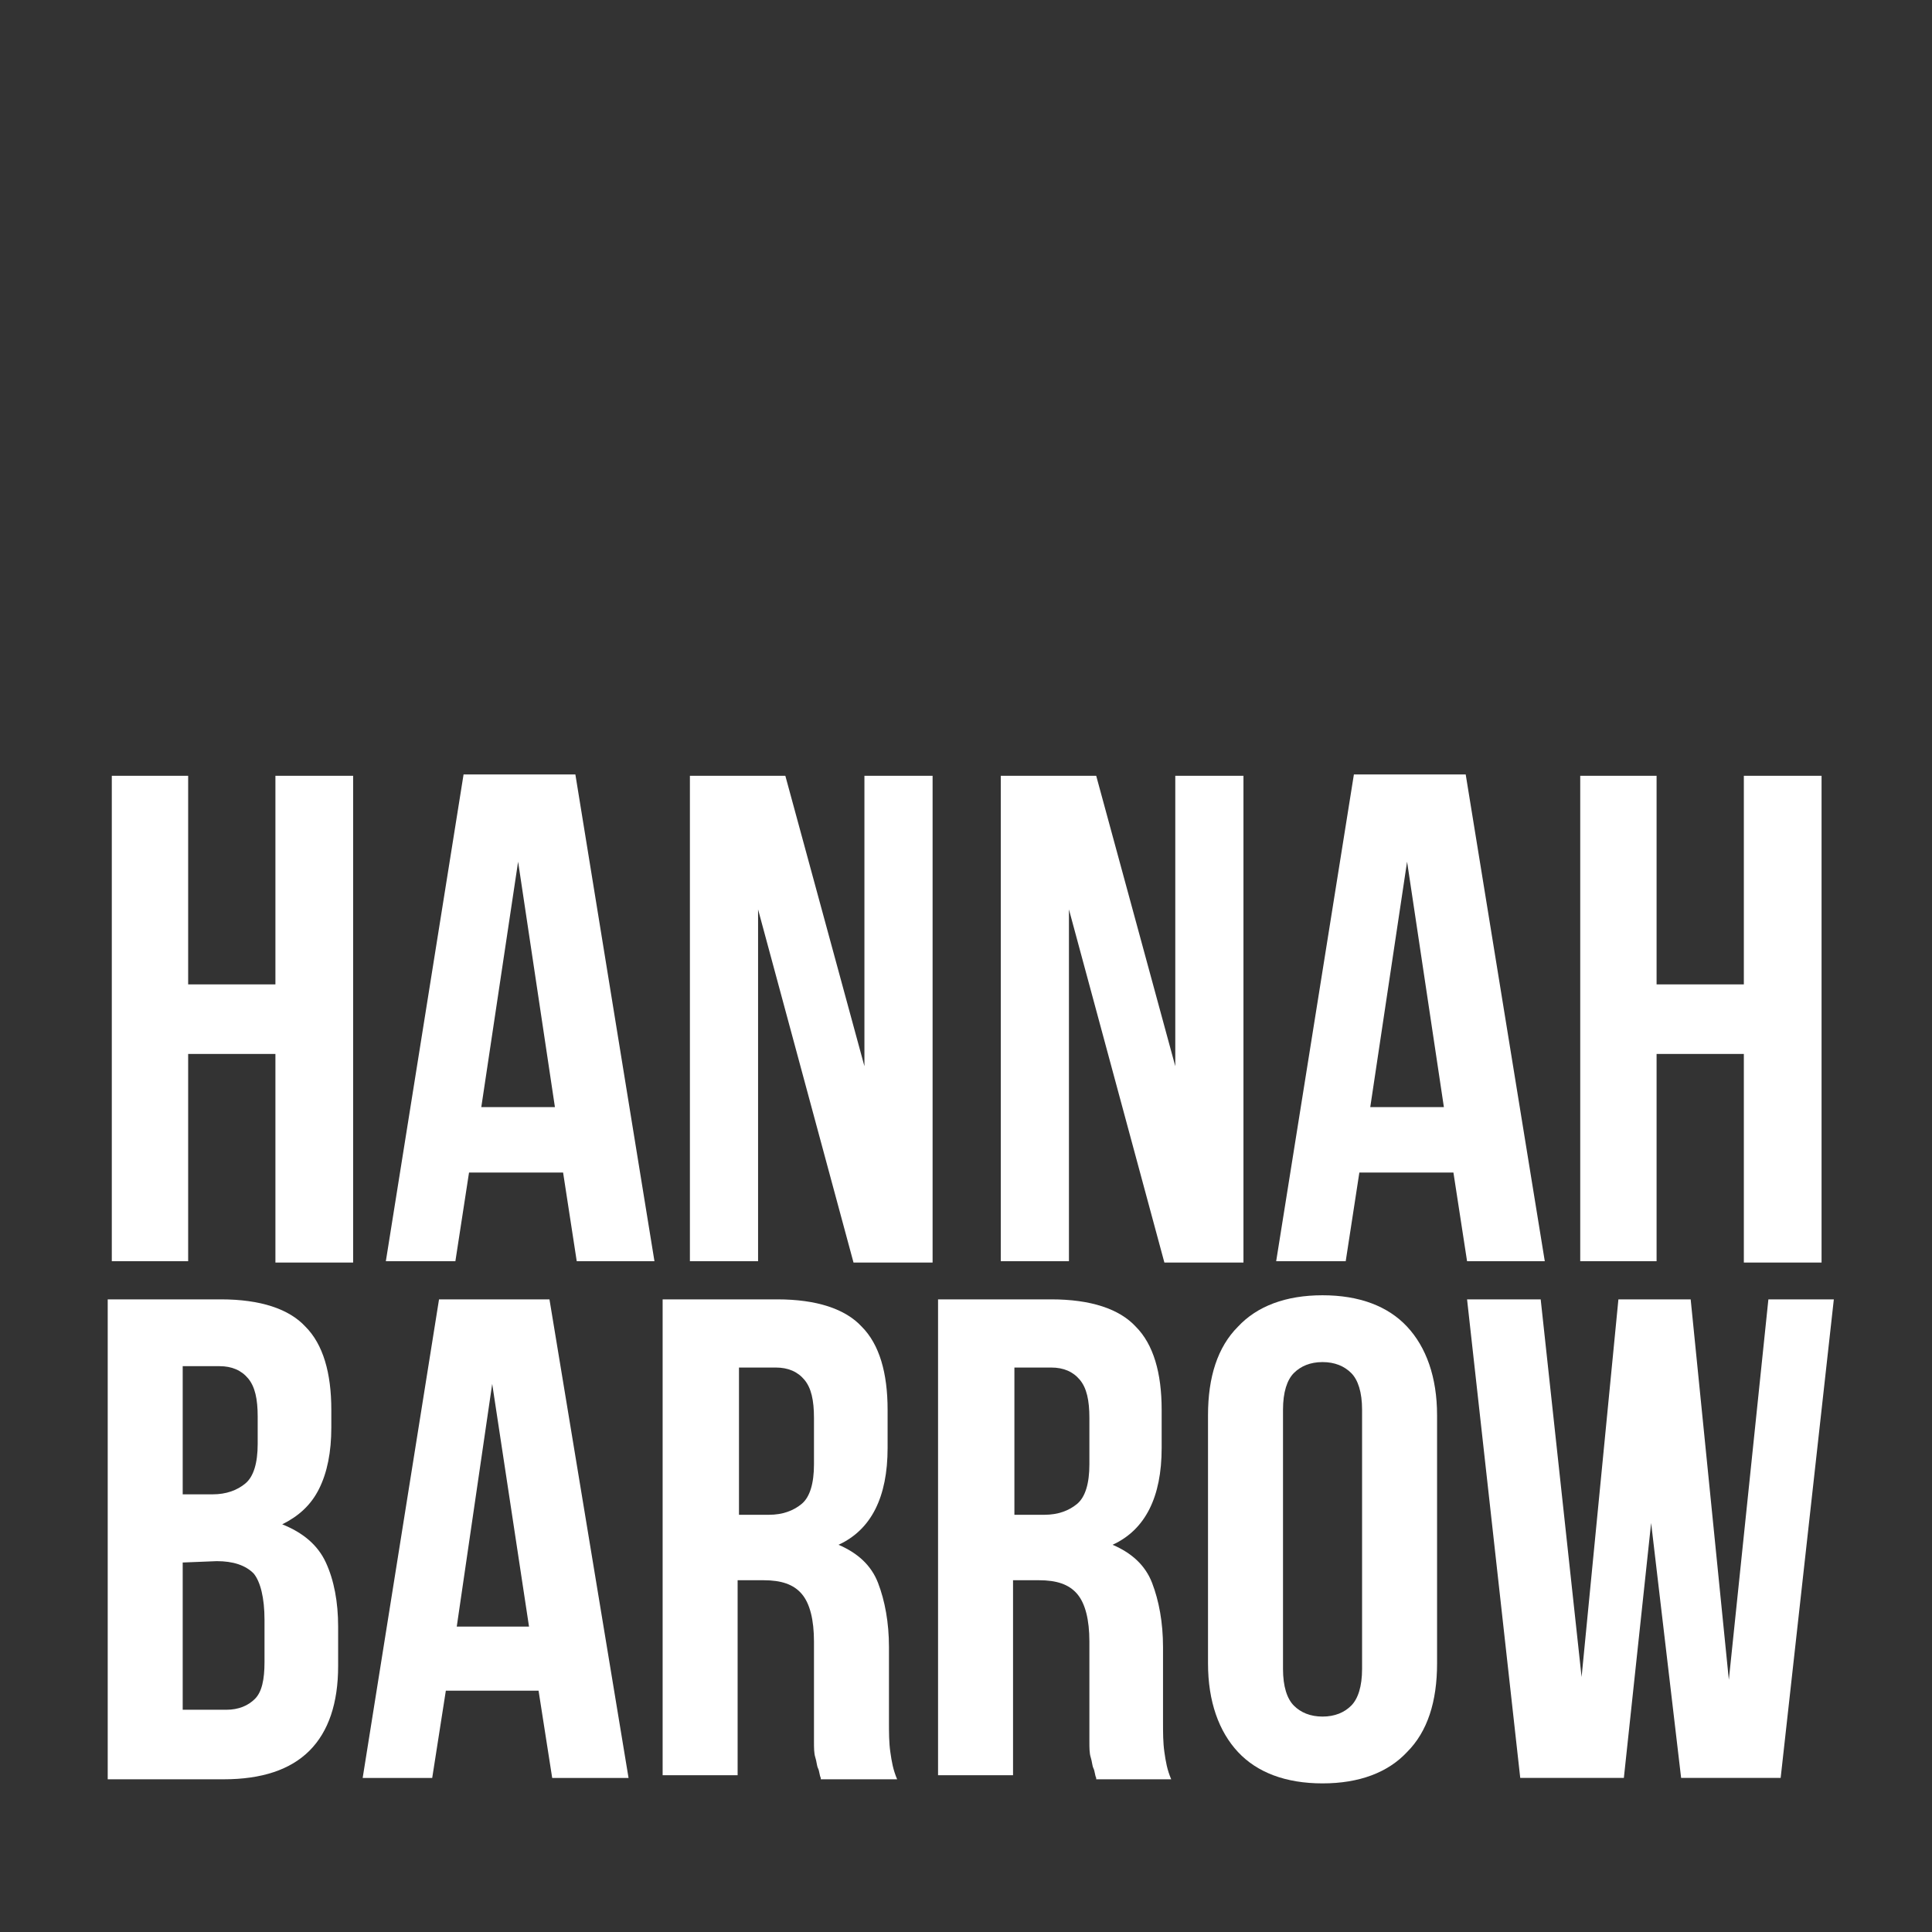 <?xml version="1.0" encoding="utf-8"?>
<!-- Generator: Adobe Illustrator 22.0.1, SVG Export Plug-In . SVG Version: 6.00 Build 0)  -->
<svg version="1.1" id="Layer_1" xmlns="http://www.w3.org/2000/svg" xmlns:xlink="http://www.w3.org/1999/xlink" x="0px" y="0px"
	 viewBox="0 0 141.7 141.7" style="enable-background:new 0 0 141.7 141.7;" xml:space="preserve">
<rect x="0" y="0" width="141.7" height="141.7" fill="#333333" stroke="none"/>
<style type="text/css">
	.st0{fill:#FFFFFF;}
</style>
<g>
	<g>
		<path class="st0" d="M13.8,92.5H8.2V56.9h5.6v15.3h6.4V56.9h5.7v35.7h-5.7V77.3h-6.4C13.8,77.3,13.8,92.5,13.8,92.5z"/>
		<path class="st0" d="M48,92.5h-5.7l-1-6.5h-6.9l-1,6.5h-5.1L34,56.8h8.2L48,92.5z M35.3,81.2h5.4l-2.7-18L35.3,81.2z"/>
		<path class="st0" d="M55.6,66.7v25.8h-5V56.9h7l5.8,21.3V56.9h5v35.7h-5.8L55.6,66.7z"/>
		<path class="st0" d="M78.4,66.7v25.8h-5V56.9h7l5.8,21.3V56.9h5v35.7h-5.8L78.4,66.7z"/>
		<path class="st0" d="M113.3,92.5h-5.7l-1-6.5h-6.9l-1,6.5h-5.1l5.7-35.7h8.2L113.3,92.5z M100.5,81.2h5.4l-2.7-18L100.5,81.2z"/>
		<path class="st0" d="M121.5,92.5h-5.6V56.9h5.6v15.3h6.4V56.9h5.7v35.7h-5.7V77.3h-6.4C121.5,77.3,121.5,92.5,121.5,92.5z"/>
	</g>
	<g>
		<path class="st0" d="M16.2,95.3c2.9,0,5,0.7,6.2,2c1.3,1.3,1.9,3.4,1.9,6.1v1.3c0,1.8-0.3,3.3-0.9,4.5s-1.5,2-2.7,2.6
			c1.5,0.6,2.6,1.5,3.2,2.8s0.9,2.9,0.9,4.7v2.9c0,2.7-0.7,4.8-2.1,6.2c-1.4,1.4-3.5,2.1-6.3,2.1H7.9V95.3H16.2z M13.4,100.3v9.3
			h2.2c1,0,1.8-0.3,2.4-0.8s0.9-1.5,0.9-2.9v-2c0-1.3-0.2-2.2-0.7-2.8c-0.5-0.6-1.2-0.9-2.1-0.9h-2.7V100.3z M13.4,114.6v10.8h3.2
			c0.9,0,1.6-0.3,2.1-0.8s0.7-1.4,0.7-2.7v-3.1c0-1.6-0.3-2.8-0.8-3.4c-0.6-0.6-1.5-0.9-2.7-0.9L13.4,114.6L13.4,114.6z"/>
		<path class="st0" d="M46.1,130.4h-5.6l-1-6.4h-6.8l-1,6.4h-5.1l5.6-35.1h8.1L46.1,130.4z M33.5,119.3h5.3l-2.7-17.8L33.5,119.3z"
			/>
		<path class="st0" d="M60.2,130.4c-0.1-0.2-0.1-0.5-0.2-0.7c-0.1-0.2-0.1-0.5-0.2-0.8c-0.1-0.3-0.1-0.7-0.1-1.2s0-1.1,0-1.8v-5.5
			c0-1.6-0.3-2.8-0.9-3.5c-0.6-0.7-1.5-1-2.8-1h-1.9v14.3h-5.5V95.3H57c2.9,0,5,0.7,6.2,2c1.3,1.3,1.9,3.4,1.9,6.1v2.8
			c0,3.6-1.2,6-3.6,7.1c1.4,0.6,2.4,1.5,2.9,2.8s0.8,2.9,0.8,4.7v5.4c0,0.9,0,1.6,0.1,2.3s0.2,1.3,0.5,2h-5.6V130.4z M54.2,100.3
			v10.8h2.2c1,0,1.8-0.3,2.4-0.8c0.6-0.5,0.9-1.5,0.9-2.9V104c0-1.3-0.2-2.2-0.7-2.8c-0.5-0.6-1.2-0.9-2.1-0.9
			C56.9,100.3,54.2,100.3,54.2,100.3z"/>
		<path class="st0" d="M80.4,130.4c-0.1-0.2-0.1-0.5-0.2-0.7s-0.1-0.5-0.2-0.8s-0.1-0.7-0.1-1.2s0-1.1,0-1.8v-5.5
			c0-1.6-0.3-2.8-0.9-3.5s-1.5-1-2.8-1h-1.9v14.3h-5.5V95.3h8.3c2.9,0,5,0.7,6.2,2c1.3,1.3,1.9,3.4,1.9,6.1v2.8c0,3.6-1.2,6-3.6,7.1
			c1.4,0.6,2.4,1.5,2.9,2.8s0.8,2.9,0.8,4.7v5.4c0,0.9,0,1.6,0.1,2.3s0.2,1.3,0.5,2h-5.5V130.4z M74.4,100.3v10.8h2.2
			c1,0,1.8-0.3,2.4-0.8s0.9-1.5,0.9-2.9V104c0-1.3-0.2-2.2-0.7-2.8c-0.5-0.6-1.2-0.9-2.1-0.9C77.1,100.3,74.4,100.3,74.4,100.3z"/>
		<path class="st0" d="M88.6,103.8c0-2.8,0.7-5,2.2-6.5c1.4-1.5,3.5-2.3,6.2-2.3s4.8,0.8,6.2,2.3c1.4,1.5,2.2,3.7,2.2,6.5V122
			c0,2.8-0.7,5-2.2,6.5c-1.4,1.5-3.5,2.3-6.2,2.3s-4.8-0.8-6.2-2.3c-1.4-1.5-2.2-3.7-2.2-6.5V103.8z M94.1,122.4
			c0,1.3,0.3,2.2,0.8,2.7s1.2,0.8,2.1,0.8s1.6-0.3,2.1-0.8s0.8-1.4,0.8-2.7v-19c0-1.3-0.3-2.2-0.8-2.7s-1.2-0.8-2.1-0.8
			s-1.6,0.3-2.1,0.8s-0.8,1.4-0.8,2.7V122.4z"/>
		<path class="st0" d="M121.1,111.7l-2,18.7h-7.6l-3.9-35.1h5.4l3,27.7l2.7-27.7h5.3l2.8,27.9l2.9-27.9h4.8l-3.9,35.1h-7.3
			L121.1,111.7z"/>
	</g>
</g>
</svg>
